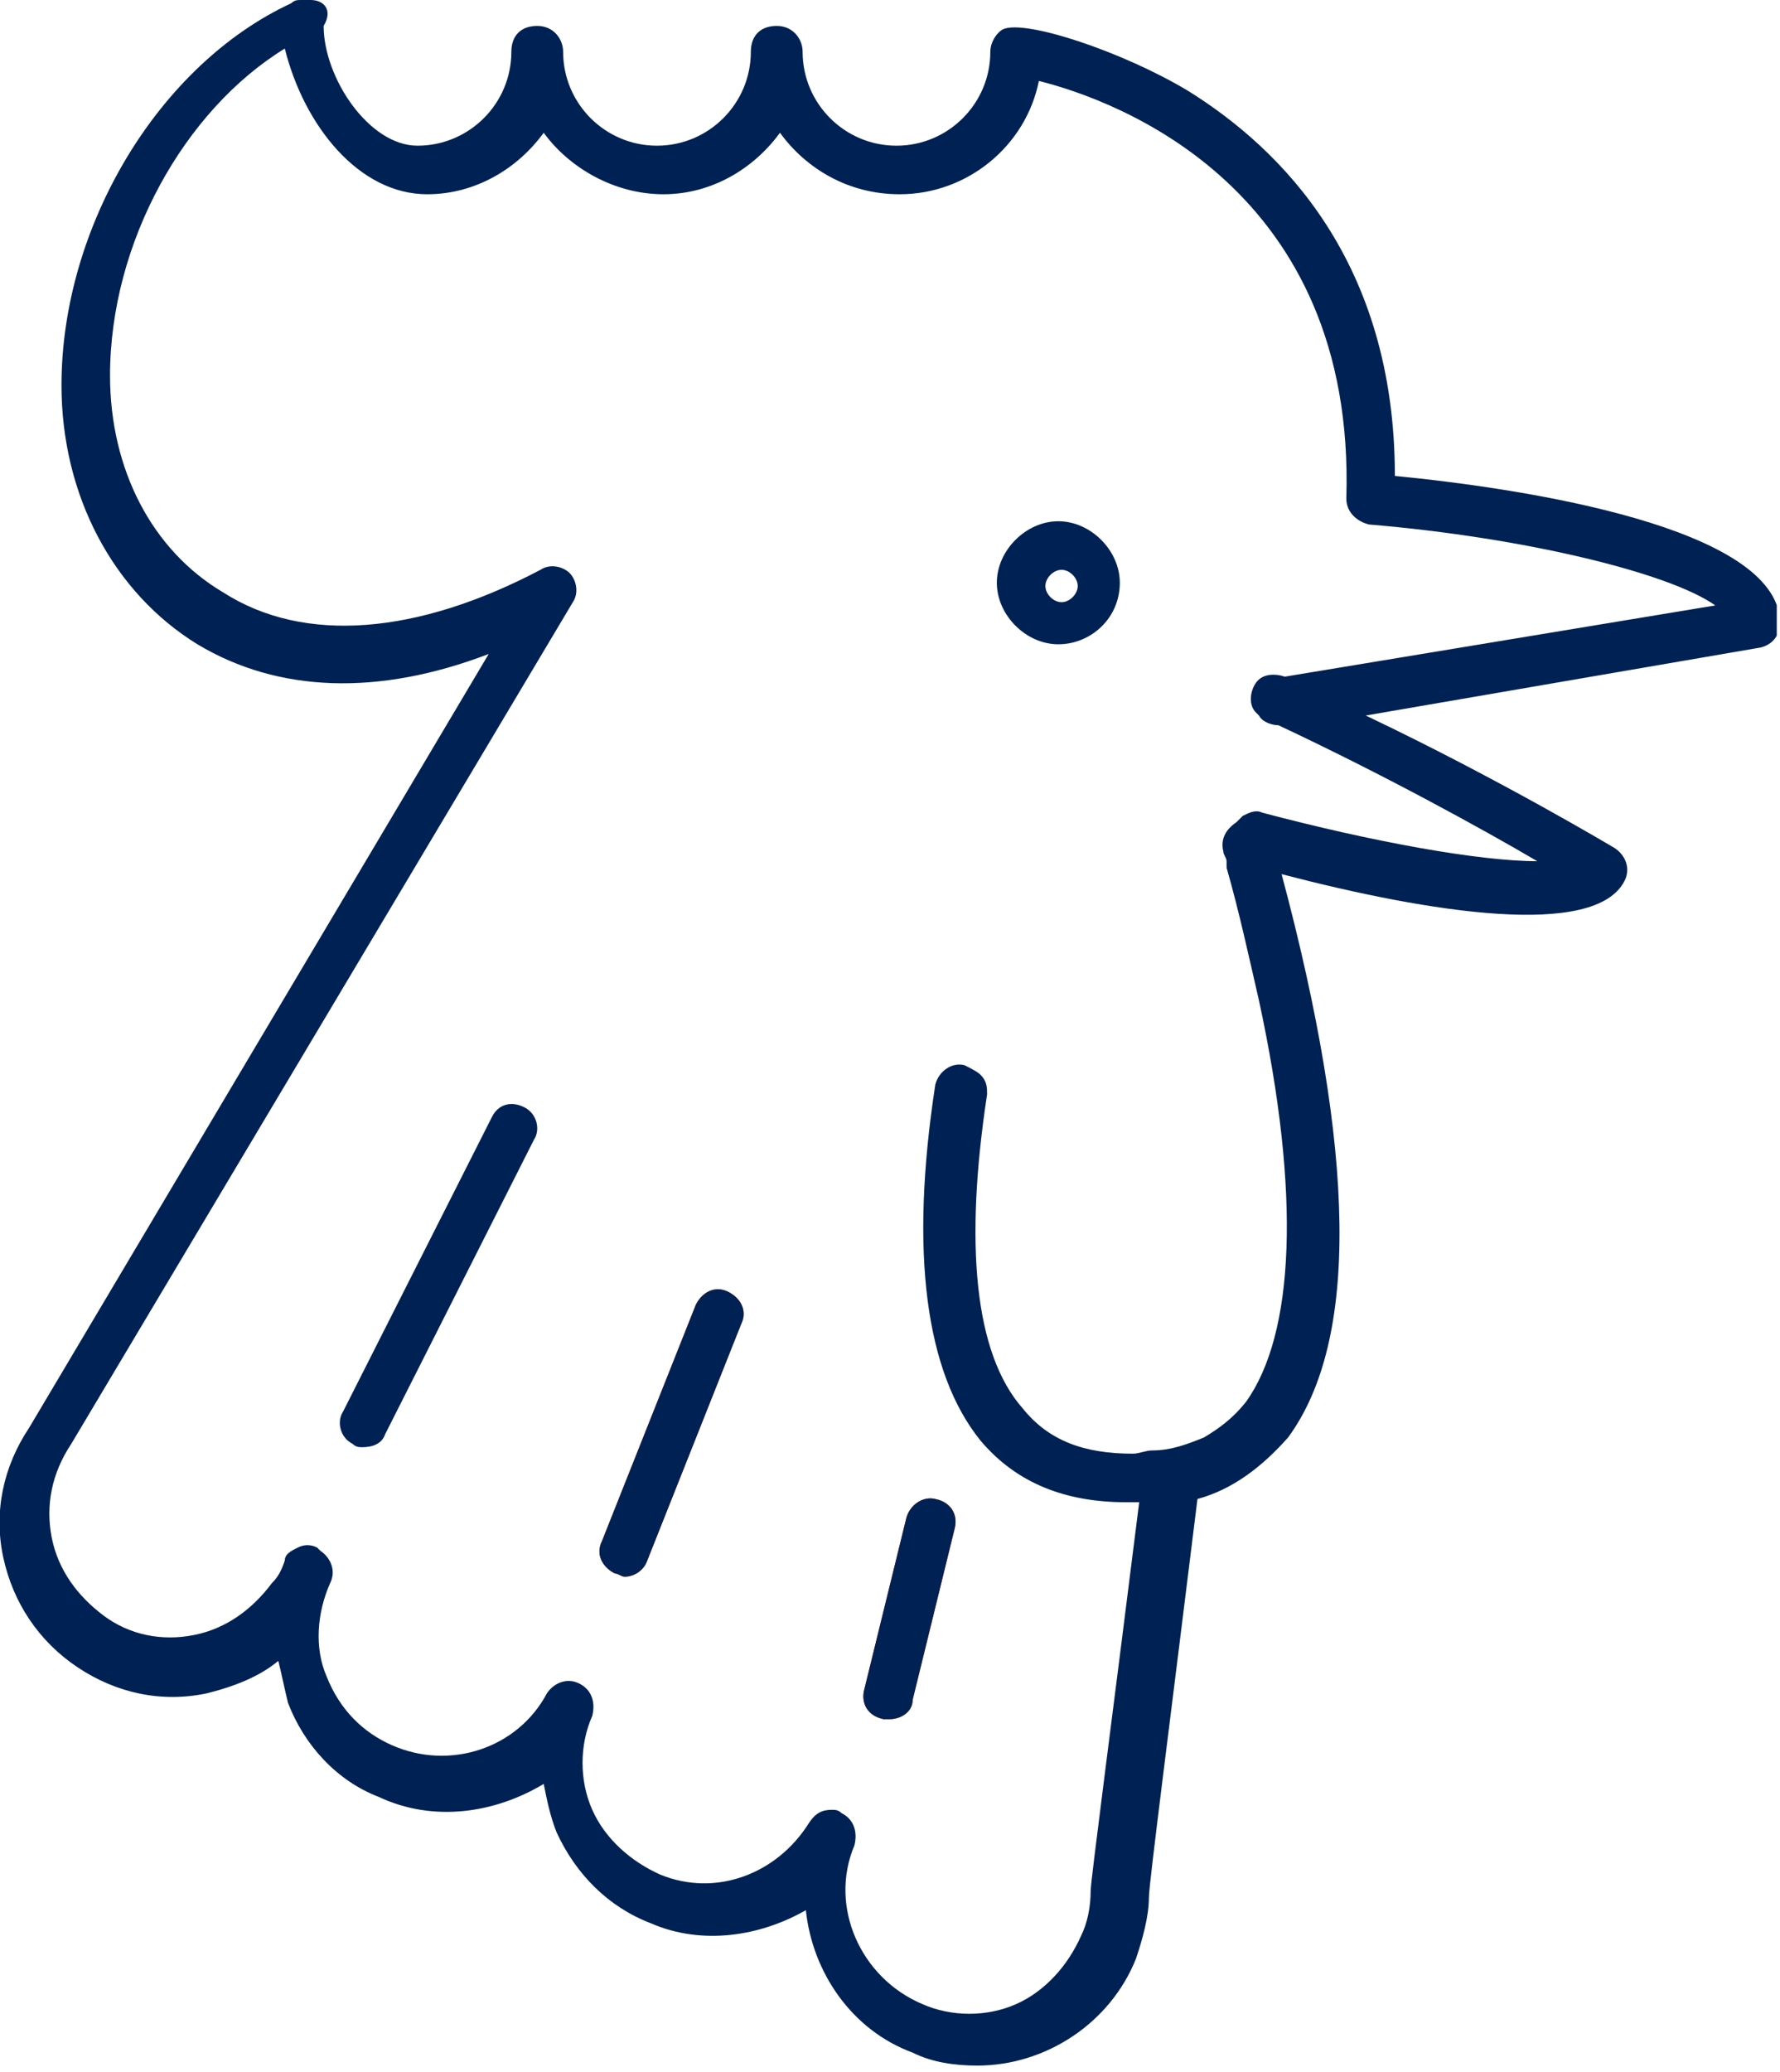 <?xml version="1.0" encoding="utf-8"?>
<svg width="55px" height="64px" viewBox="0 0 55 64" version="1.1" xmlns:xlink="http://www.w3.org/1999/xlink" xmlns="http://www.w3.org/2000/svg">
  <defs>
    <path d="M0 0L54.9 0L54.9 63.9L0 63.9L0 0Z" id="path_1" />
    <clipPath id="mask_1">
      <use xlink:href="#path_1" />
    </clipPath>
  </defs>
  <g id="pictoSavoirFaire">
    <path d="M0 0L54.9 0L54.9 63.9L0 63.9L0 0Z" id="Background" fill="none" fill-rule="evenodd" stroke="none" />
    <g clip-path="url(#mask_1)">
      <path d="M11.2 44.7C11.1 44.7 11 44.7 10.9 44.6C10.5 44.4 10.4 43.9 10.6 43.6L15.2 34.5C15.4 34.1 15.8 34 16.2 34.2C16.6 34.4 16.7 34.9 16.5 35.2L11.9 44.3C11.8 44.6 11.5 44.7 11.2 44.7L11.2 44.7Z" id="Shape" fill="#002153" fill-rule="evenodd" stroke="none" />
      <path d="M43.1 14.7C43.1 8.1 39.6 4.6 36.7 2.8C34.7 1.6 31.7 0.6 31 0.9C30.8 1 30.6 1.3 30.6 1.6C30.6 3.2 29.3 4.5 27.7 4.5C26.1 4.5 24.8 3.2 24.8 1.6C24.8 1.2 24.5 0.8 24 0.8C23.5 0.8 23.2 1.1 23.2 1.6C23.2 3.2 21.9 4.5 20.3 4.5C18.7 4.5 17.4 3.2 17.4 1.6C17.4 1.2 17.1 0.8 16.6 0.8C16.1 0.8 15.8 1.1 15.8 1.6C15.8 3.2 14.5 4.5 12.9 4.5C11.4 4.5 10 2.4 10 0.8C10.3 0.3 10 0 9.6 0L9.3 0C9.2 0 9.1 0 9 0.1C4.9 2 1.9 7 1.9 11.9C1.9 15.3 3.5 18.3 6.1 19.9C8.6 21.4 11.7 21.5 15.1 20.2L0.9 44.1C0.1 45.3 -0.2 46.7 0.1 48.1C0.4 49.5 1.2 50.7 2.4 51.5C3.6 52.3 5 52.6 6.4 52.3C7.2 52.1 8 51.8 8.6 51.3C8.7 51.7 8.8 52.2 8.9 52.6C9.4 53.9 10.4 55 11.7 55.5C13.4 56.3 15.3 56 16.8 55.1C16.9 55.6 17 56.1 17.2 56.6C17.8 57.9 18.8 58.9 20.1 59.4C21.7 60.1 23.5 59.8 24.9 59C25.1 60.9 26.3 62.7 28.2 63.4C28.8 63.7 29.5 63.8 30.2 63.8C32.3 63.8 34.3 62.5 35.1 60.5C35.3 59.9 35.5 59.2 35.5 58.6C35.5 58.2 36.2 52.8 37 46.3C38.1 46 39 45.3 39.8 44.4C42 41.4 41.9 35.6 39.6 27C44.2 28.2 49.3 29 50.2 27.2C50.4 26.8 50.2 26.4 49.9 26.2C49.9 26.2 46.4 24.1 42.2 22.1L54.4 20C54.8 19.9 55 19.6 55 19.2C54.9 16.3 47.2 15.1 43.1 14.7L43.1 14.7ZM39.7 20.9C39.4 20.8 39 20.8 38.8 21.1C38.6 21.4 38.6 21.8 38.8 22L38.9 22.1C39 22.3 39.3 22.4 39.5 22.4C42.7 23.9 45.8 25.6 47.5 26.6C45.7 26.6 42.4 26 39 25.1C38.8 25 38.6 25.1 38.4 25.2C38.3 25.3 38.3 25.3 38.2 25.4C37.9 25.6 37.7 25.9 37.8 26.3C37.8 26.4 37.9 26.5 37.9 26.6C37.9 26.7 37.9 26.7 37.9 26.8C38.3 28.2 38.6 29.6 38.9 30.9C40.2 36.9 40 41.2 38.5 43.3C38.1 43.8 37.7 44.1 37.2 44.4C36.7 44.6 36.2 44.8 35.6 44.8C35.4 44.8 35.2 44.9 35 44.9C33.5 44.9 32.4 44.5 31.6 43.5C30.1 41.8 29.8 38.4 30.5 33.8C30.5 33.6 30.5 33.4 30.3 33.2C30.2 33.1 30 33 29.8 32.9C29.4 32.8 29 33.1 28.9 33.5C28.1 38.7 28.6 42.4 30.3 44.5C31.4 45.8 32.9 46.4 34.8 46.4C34.9 46.4 35.1 46.4 35.2 46.4C34.4 52.8 33.7 58.1 33.7 58.4C33.7 58.9 33.6 59.4 33.4 59.8C33 60.7 32.3 61.5 31.4 61.9C30.5 62.3 29.4 62.3 28.5 61.9C26.6 61.1 25.6 58.9 26.4 57C26.5 56.6 26.4 56.2 26 56C25.9 55.9 25.8 55.9 25.7 55.9C25.4 55.9 25.2 56 25 56.3C24 57.9 22.1 58.6 20.4 57.9C19.5 57.5 18.7 56.8 18.3 55.9C17.9 55 17.9 53.9 18.3 53C18.4 52.6 18.3 52.2 17.9 52C17.5 51.8 17.1 52 16.9 52.3C16 54 13.9 54.7 12.1 53.9C11.2 53.5 10.5 52.8 10.1 51.8C9.7 50.9 9.8 49.8 10.2 48.9C10.4 48.5 10.2 48.1 9.9 47.9L9.8 47.8C9.6 47.7 9.4 47.7 9.2 47.8C9 47.9 8.8 48 8.8 48.2C8.7 48.5 8.6 48.7 8.4 48.9C7.8 49.7 7 50.3 6 50.5C5 50.7 4 50.5 3.2 49.9C2.4 49.3 1.8 48.5 1.6 47.5C1.4 46.5 1.6 45.5 2.2 44.6L17.7 18.6C17.9 18.3 17.8 17.9 17.6 17.7C17.4 17.5 17 17.4 16.7 17.6C12.9 19.6 9.4 19.9 6.9 18.3C4.7 17 3.4 14.5 3.4 11.6C3.4 7.5 5.7 3.4 8.8 1.5C9.4 3.9 11.1 6 13.2 6C14.7 6 16 5.2 16.8 4.1C17.6 5.2 19 6 20.5 6C22 6 23.3 5.2 24.1 4.1C24.9 5.2 26.2 6 27.8 6C29.9 6 31.7 4.5 32.1 2.5C34.5 3.1 41.9 5.8 41.6 15.4C41.6 15.8 41.9 16.1 42.3 16.2C47.1 16.6 51.6 17.7 53 18.7L39.7 20.9L39.7 20.9Z" id="Shape" fill="#002153" fill-rule="evenodd" stroke="none" />
      <path d="M28.901 46.3C28.501 46.2 28.101 46.5 28.001 46.9L26.701 52.2C26.601 52.6 26.801 53 27.301 53.1C27.401 53.1 27.401 53.1 27.501 53.1C27.801 53.1 28.201 52.9 28.201 52.5L29.501 47.2C29.601 46.8 29.401 46.4 28.901 46.3L28.901 46.3Z" id="Shape" fill="#FF4500" fill-rule="evenodd" stroke="none" />
      <path d="M22.5 39.9C22.1 39.7 21.7 39.9 21.5 40.3L18.6 47.6C18.4 48 18.6 48.4 19 48.6C19.1 48.6 19.2 48.7 19.3 48.7C19.6 48.7 19.9 48.5 20 48.2L22.9 40.9C23.1 40.5 22.9 40.1 22.5 39.9L22.5 39.9Z" id="Shape" fill="#FF4500" fill-rule="evenodd" stroke="none" />
      <path d="M22.5 39.9C22.1 39.7 21.7 39.9 21.5 40.3L18.6 47.6C18.4 48 18.6 48.4 19 48.6C19.1 48.6 19.2 48.7 19.3 48.7C19.6 48.7 19.9 48.5 20 48.2L22.9 40.9C23.1 40.5 22.9 40.1 22.5 39.9L22.5 39.9Z" id="Shape" fill="#002153" fill-rule="evenodd" stroke="none" />
      <path d="M28.901 46.3C28.501 46.2 28.101 46.5 28.001 46.9L26.701 52.2C26.601 52.6 26.801 53 27.301 53.1C27.401 53.1 27.401 53.1 27.501 53.1C27.801 53.1 28.201 52.9 28.201 52.5L29.501 47.2C29.601 46.8 29.401 46.4 28.901 46.3L28.901 46.3Z" id="Shape" fill="#002153" fill-rule="evenodd" stroke="none" />
      <path d="M34.601 18C34.601 19.1 33.701 19.9 32.701 19.9C31.701 19.9 30.801 19 30.801 18C30.801 17 31.701 16.1 32.701 16.1C33.701 16.1 34.601 17 34.601 18L34.601 18ZM32.801 18.6C33.051 18.6 33.301 18.35 33.301 18.1C33.301 17.85 33.051 17.6 32.801 17.6C32.551 17.6 32.301 17.85 32.301 18.1C32.301 18.35 32.551 18.6 32.801 18.6L32.801 18.6Z" id="Shape" fill="#002153" fill-rule="evenodd" stroke="none" />
    </g>
  </g>
</svg>